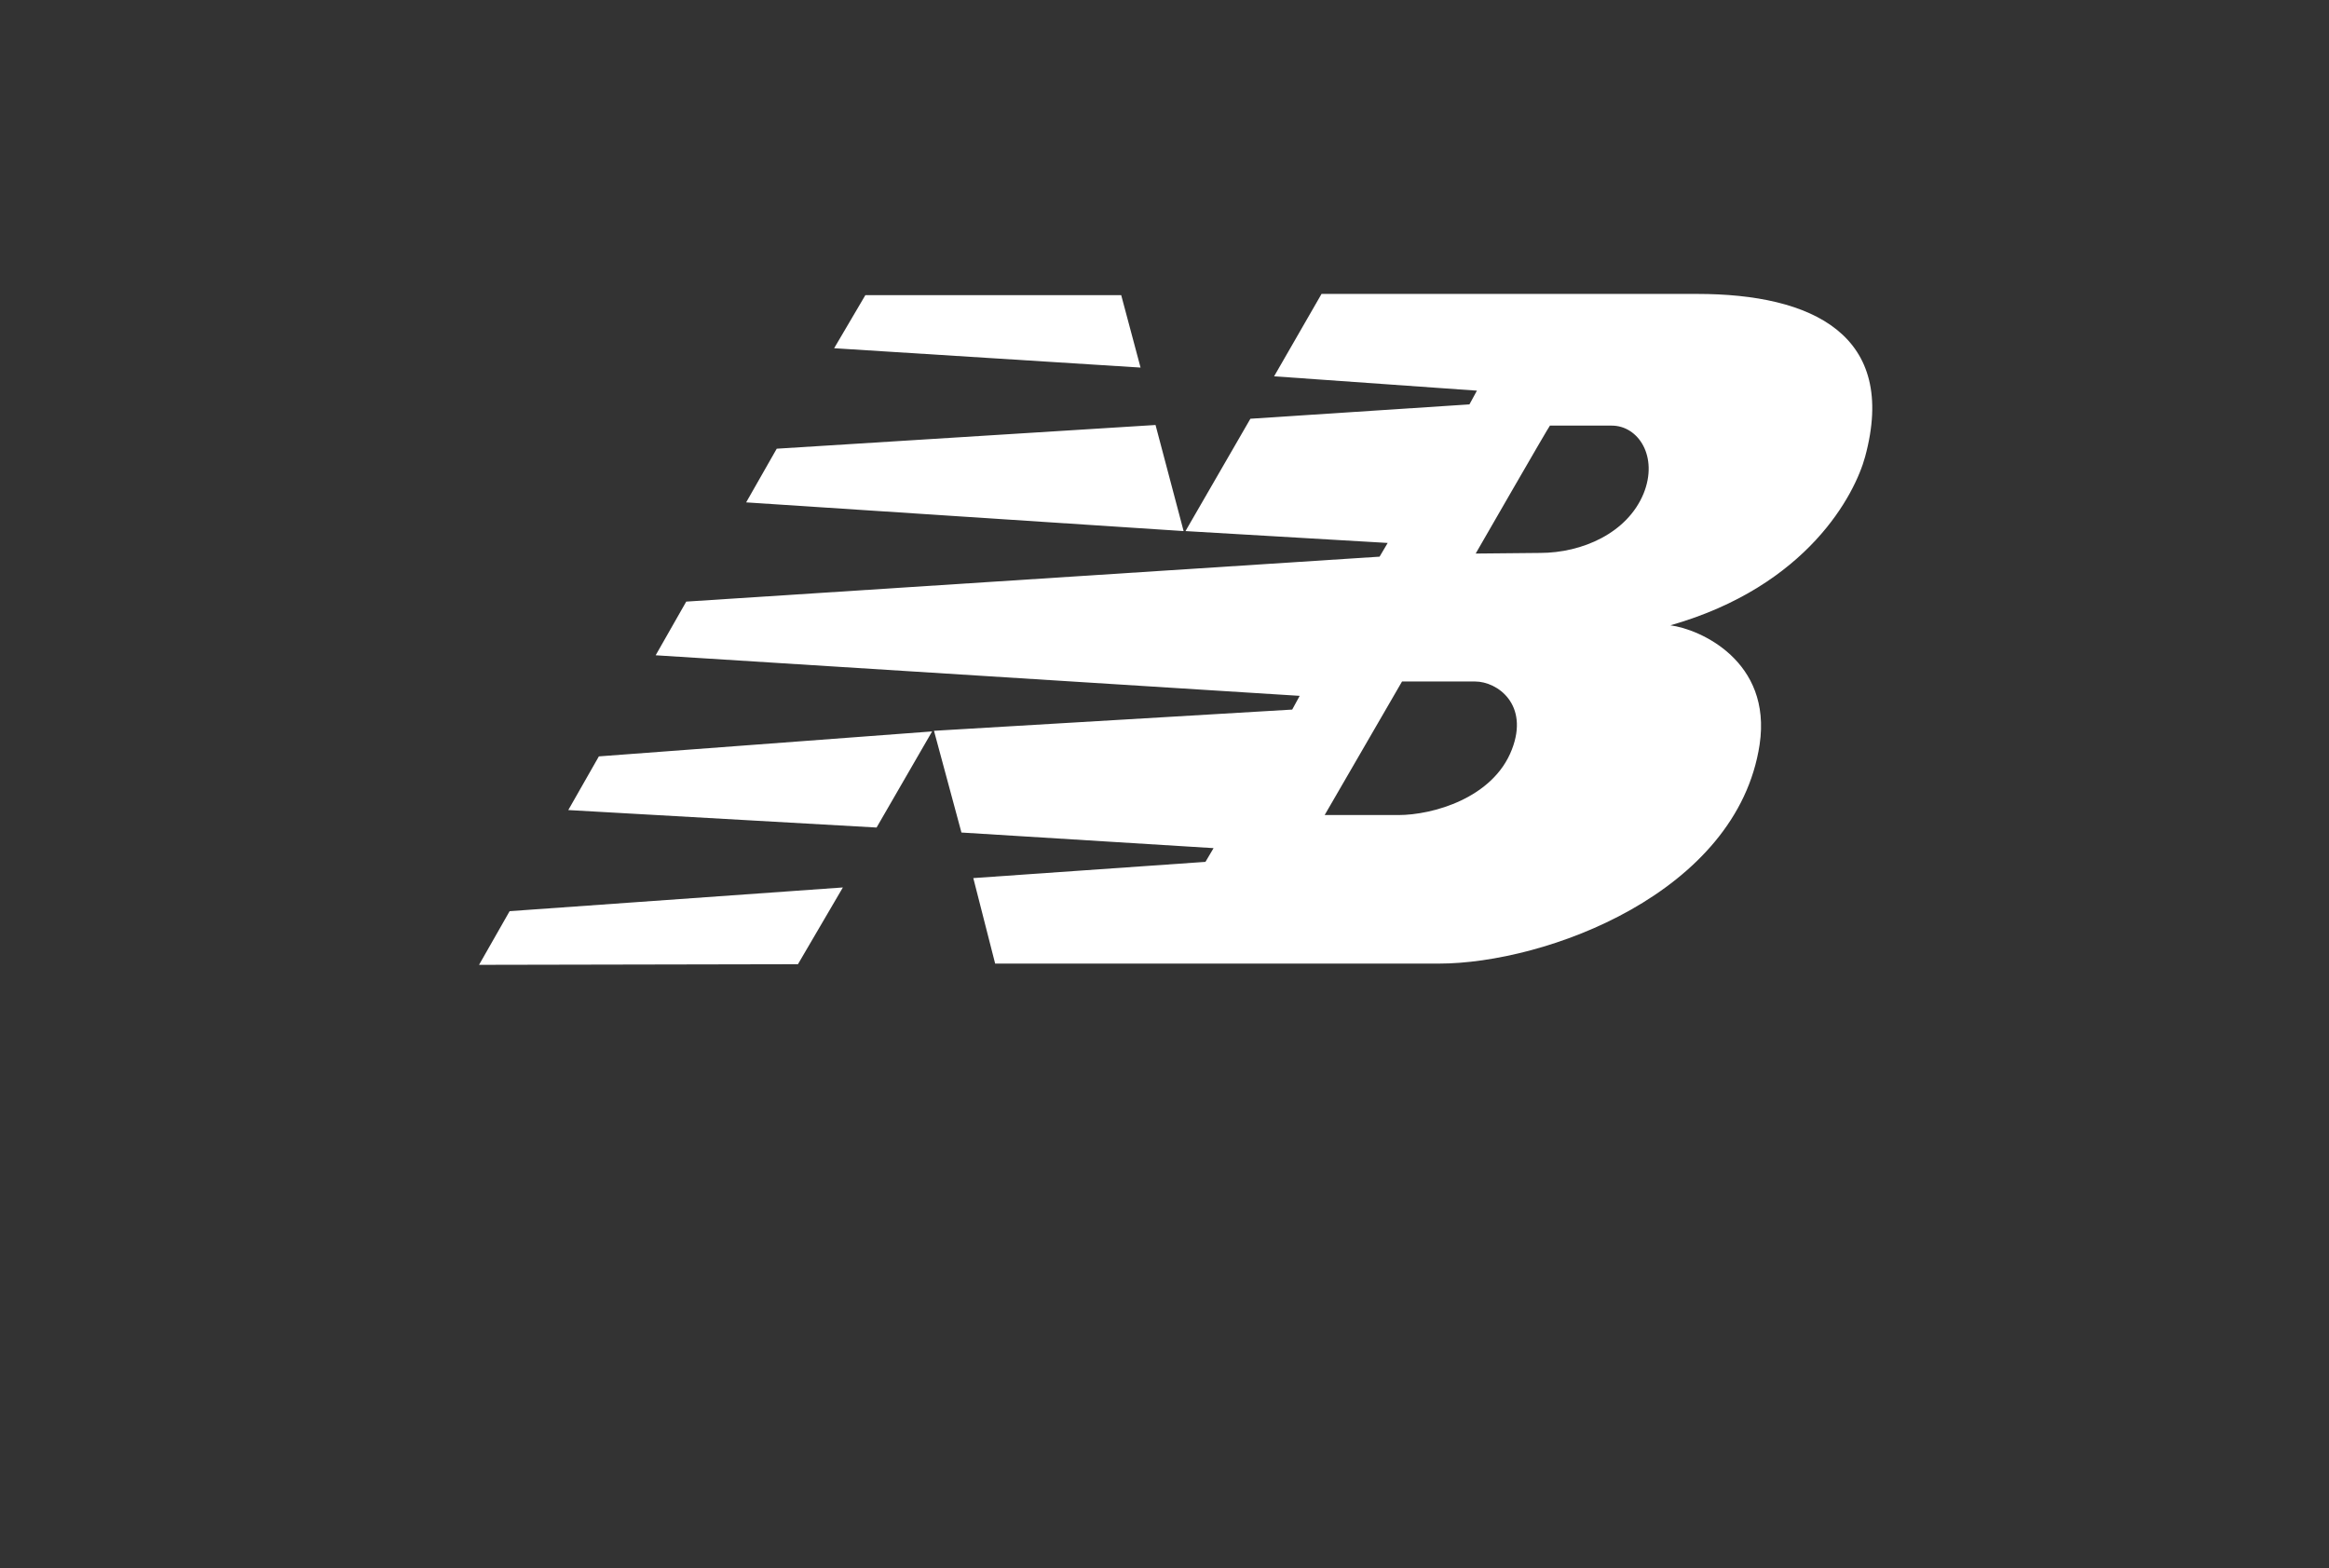 <?xml version="1.0" encoding="utf-8"?>
<!-- Generator: Adobe Illustrator 27.1.0, SVG Export Plug-In . SVG Version: 6.00 Build 0)  -->
<svg version="1.1"
	 id="svg12494" xmlns:cc="http://creativecommons.org/ns#" xmlns:rdf="http://www.w3.org/1999/02/22-rdf-syntax-ns#" xmlns:dc="http://purl.org/dc/elements/1.1/" xmlns:svg="http://www.w3.org/2000/svg"
	 xmlns="http://www.w3.org/2000/svg" xmlns:xlink="http://www.w3.org/1999/xlink" x="0px" y="0px" viewBox="0 0 373.2 251.3"
	 style="enable-background:new 0 0 373.2 251.3;" xml:space="preserve">
<rect x="0" y="0" width="373.2" height="251.3" fill="#333333" stroke="none"/>
<style type="text/css">
	.st0{fill-rule:evenodd;clip-rule:evenodd;fill:#FFFFFF;}
</style>
<g id="g12169">
	<g id="g12213" transform="translate(92.863,733.095)">
		<path id="path12215" class="st0" d="M56.5-615.9l-8.9,15.4l-49.4-2.8l4.9-8.6L56.5-615.9z M92.3-665l4.5,17l-70.1-4.6l4.9-8.6
			L92.3-665z M45.8-685.8h41l3.1,11.6l-49.1-3.1C40.8-677.3,45.8-685.8,45.8-685.8z M42.2-590.9L35-578.6l-51.1,0.1l4.9-8.6
			C-11.1-587.1,42.2-590.9,42.2-590.9z M131.8-623.9l-12.4,21.4h11.8c5.5,0,15.2-2.7,18.2-10.5c2.8-7.2-2.3-10.9-5.9-10.9
			C143.6-623.9,131.8-623.9,131.8-623.9z M143.6-644.4l10.3-0.1c6.8,0,14-3.2,16.6-9.5c2.4-5.9-0.8-10.9-5.1-10.9h-9.9
			C155.4-664.9,143.6-644.4,143.6-644.4z M97.1-648l10.4-18l35.1-2.3l1.2-2.2l-32.5-2.3l7.6-13.2h60.2c18.5,0,32.2,6.6,26.9,26.1
			c-1.6,5.9-9.1,20.7-31.2,27c4.7,0.6,16.3,5.7,14.3,19.1c-3.6,23.8-34.3,35.1-51.4,35.1H66.6l-3.5-13.7l37.2-2.6l1.3-2.2l-40.4-2.5
			L56.8-616l57.4-3.4l1.2-2.2l-103.2-6.5l4.9-8.6l111.1-7.2l1.3-2.2L97.1-648"/>
	</g>
</g>
</svg>
